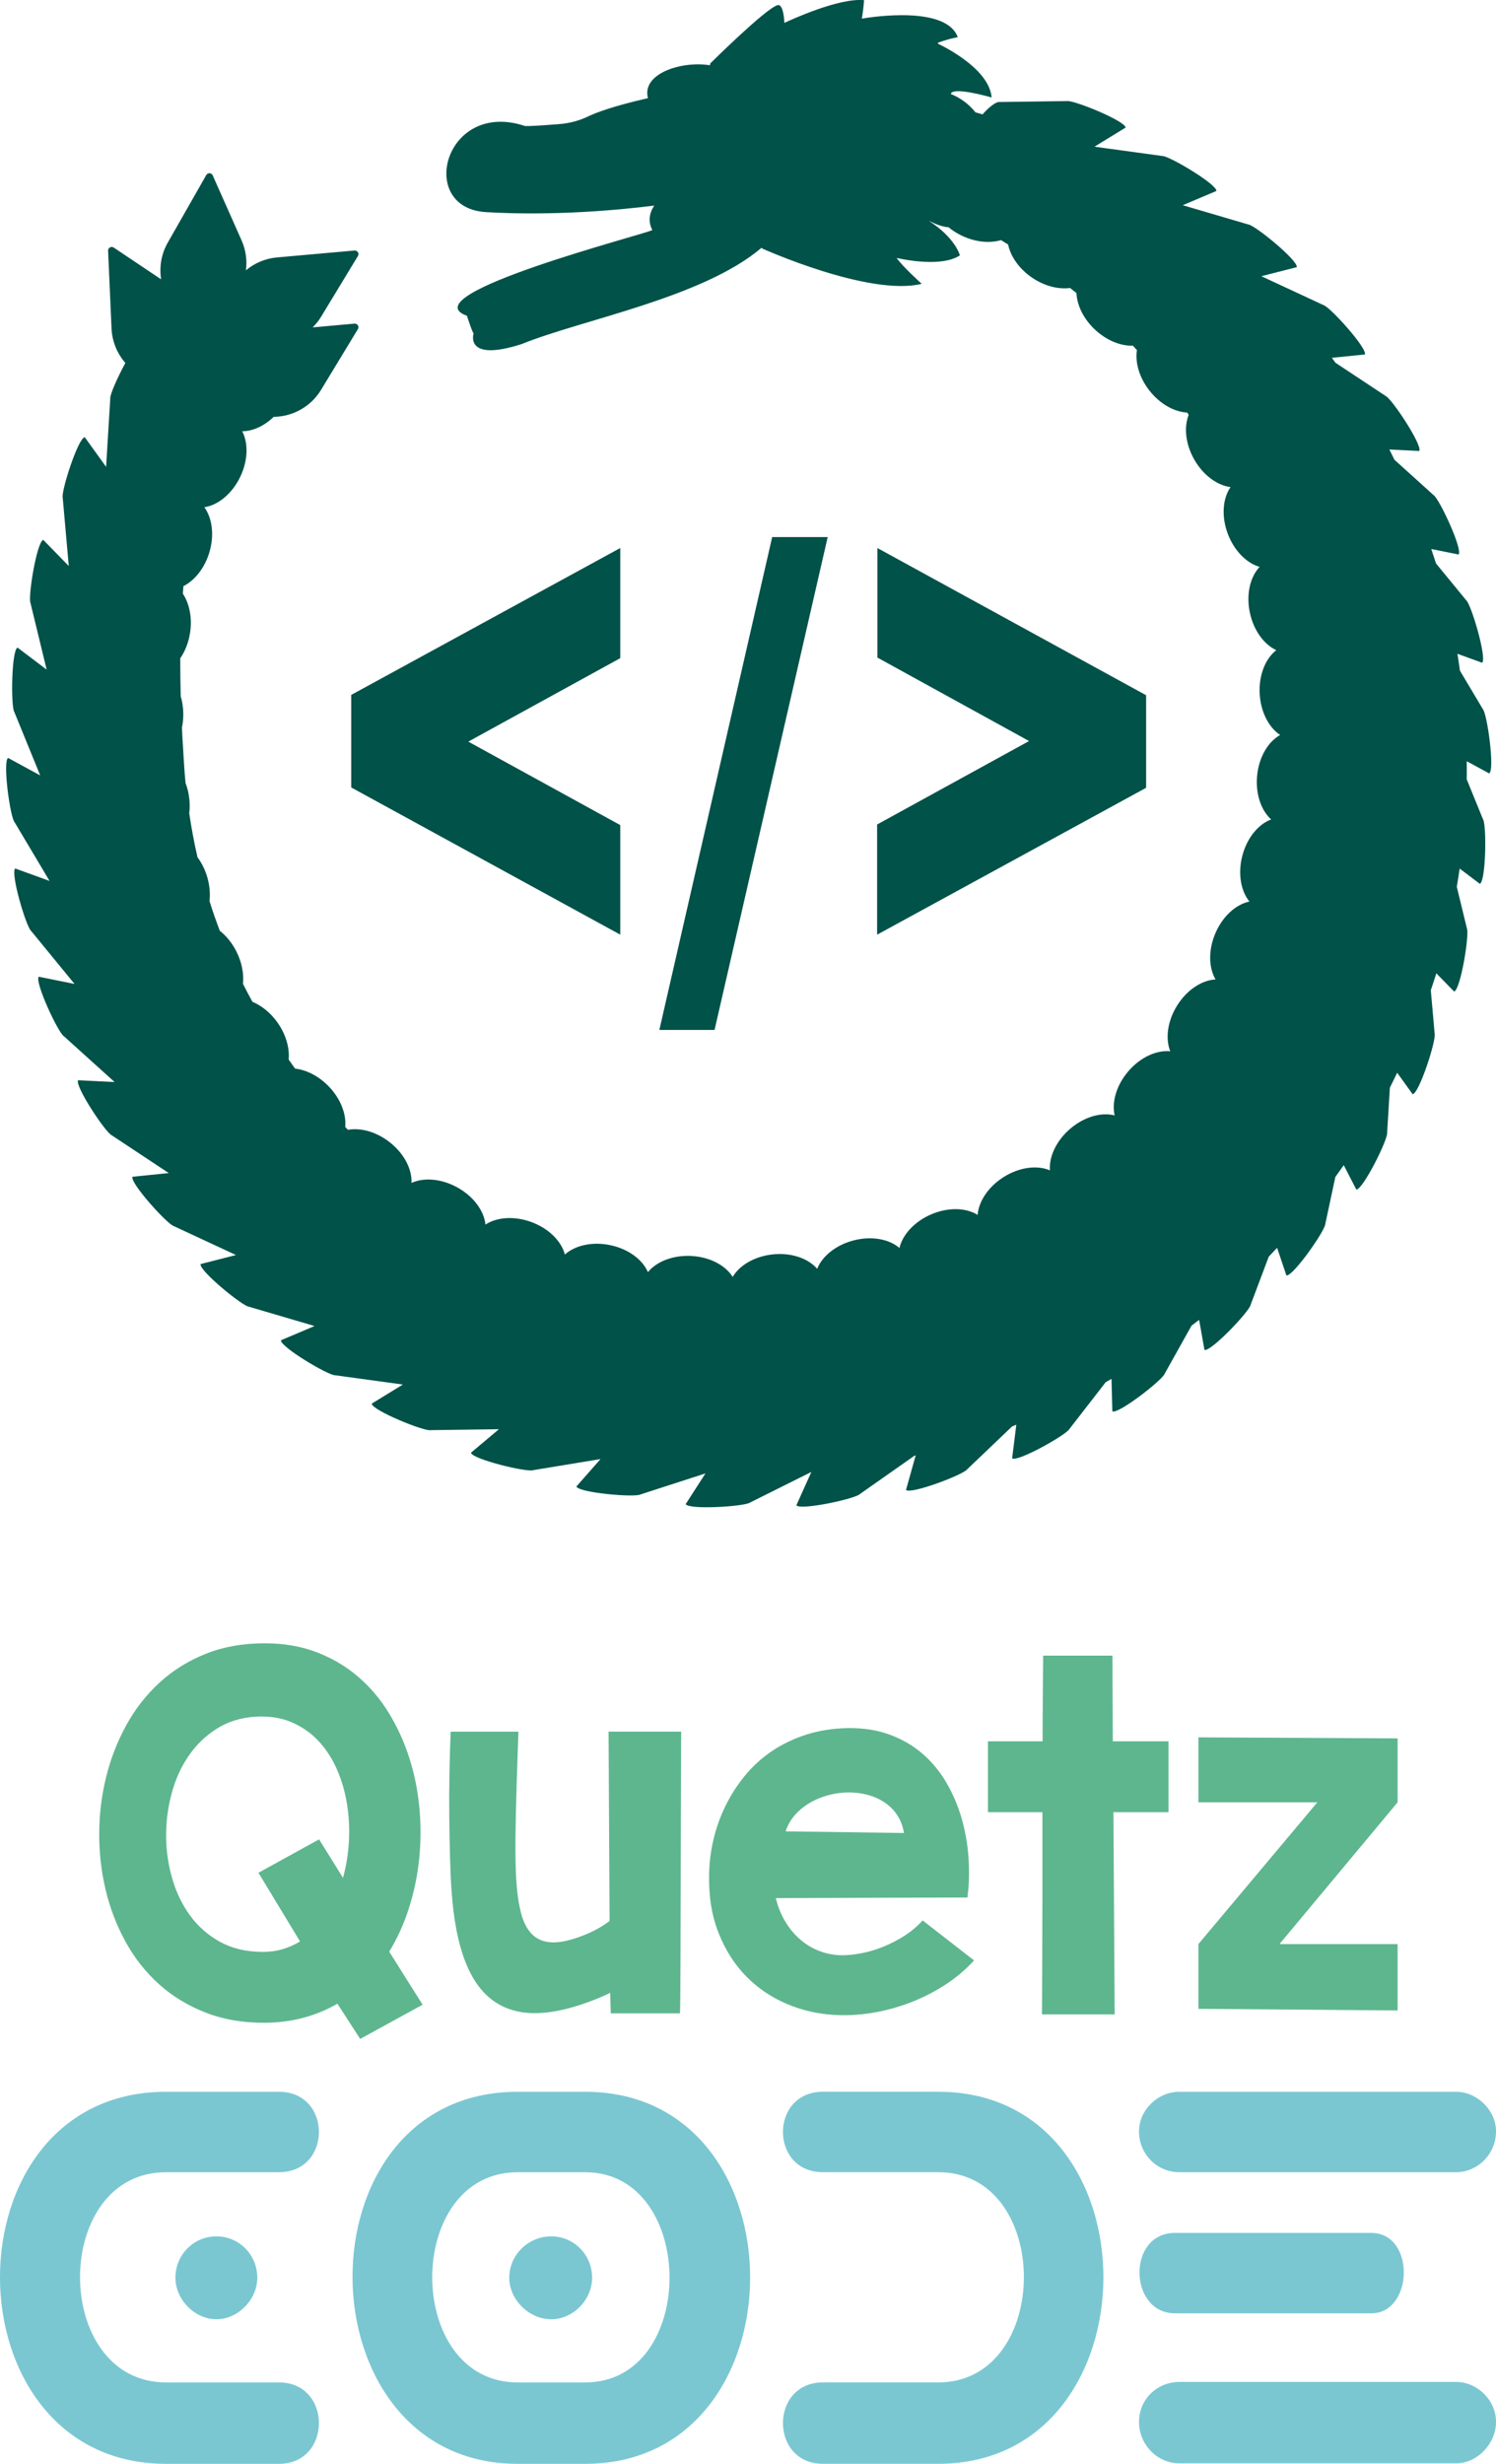 <?xml version="1.0" encoding="UTF-8"?>
<svg id="Capa_1" data-name="Capa 1" xmlns="http://www.w3.org/2000/svg" viewBox="0 0 539.52 887.99">
  <defs>
    <style>
      .cls-1 {
        fill: #015249;
      }

      .cls-2 {
        fill: #5eb68e;
      }

      .cls-3 {
        fill: #7ac7d2;
      }
    </style>
  </defs>
  <g>
    <path class="cls-1" d="m537.09,278.7c2.04-1.23-.73-21.42-2.34-23.17l-8.23-13.81c-.28-2.03-.58-4.07-.91-6.09l8.9,3.23c1.83-1.52-3.92-21.07-5.77-22.56l-10.87-13.25c-.54-1.74-1.13-3.46-1.7-5.18l9.86,1.98c1.58-1.77-7.01-20.25-9.07-21.45l-14.07-12.7c-.61-1.23-1.2-2.47-1.83-3.69l10.77.53c1.3-1.99-9.95-18.98-12.16-19.86l-18.04-11.94c-.43-.59-.86-1.19-1.3-1.78l11.9-1.2c.99-2.16-12.67-17.29-14.99-17.83l-22.34-10.38,12.76-3.26c.66-2.28-15.11-15.2-17.48-15.39l-23.63-6.94,12.13-5.13c.31-2.36-17.2-12.78-19.57-12.62l-24.4-3.34,11.23-6.88c-.04-2.38-18.92-10.08-21.24-9.56l-24.7.34c-1.37.3-3.8,2.29-5.64,4.46-.86-.24-1.71-.52-2.57-.75-2.56-3.2-5.64-5.29-8.9-6.61l.07-.18c1.19-2.48,14.66,1.44,14.66,1.44-.87-10.91-19.25-19.32-19.25-19.32l-.16-.4c4.12-1.52,7.2-2,7.2-2-4.15-11.48-31.04-7.31-34.58-6.7.6-3.67.79-6.65.79-6.65-9.06-.92-26.58,7.17-28.73,8.19-.2-4.04-1.03-6.8-2.48-6.39-4.28,1.19-24.26,21.01-24.26,21.01l-.1.65c-10.15-1.64-24.55,2.92-22.41,11.68l.04.17c-12.15,2.78-18.47,5.09-21.71,6.65-3.23,1.55-6.75,2.42-10.32,2.71-4.93.39-10.87.81-12.24.67v.04c-.14-.07-.27-.11-.41-.14-28.53-9.14-38.59,28.97-14.44,31.09.2,0,.39.02.6.05.08-.01.16,0,.22.01,8.09.5,30.63,1.38,60.44-2.34l.09.06c-1.73,2.61-2.25,5.66-.67,8.69.03,0,.03.02.02.04-.72,1.06-88.2,23.26-66.86,30.91,0,0,2.07,6.44,2.42,6.3,0,0-3.54,10.58,17.29,3.91,21.4-8.74,65.29-16.61,86.55-34.73l.24.28s38.59,17.38,57.51,12.72c0,0-6.84-6.13-9.04-9.32,2.69.61,16.31,3.39,22.81-.93,0,0-1.54-6.25-11.23-12.47.72.31,4.07,2.14,7.15,2.34,1.38,1.13,2.95,2.16,4.7,3,4.95,2.38,10.14,2.84,14.21,1.63.86.51,1.7,1.05,2.56,1.58.88,4.25,3.9,8.7,8.57,11.9,4.52,3.1,9.58,4.34,13.78,3.77.77.61,1.54,1.22,2.3,1.84.19,4.36,2.51,9.27,6.68,13.17,4.2,3.93,9.29,5.93,13.68,5.8.49.52.96,1.05,1.44,1.58-.69,4.45.85,9.93,4.54,14.62,3.81,4.85,8.96,7.65,13.56,7.89.19.27.39.54.58.82-1.76,4.39-1.19,10.46,1.95,16.03,3.24,5.73,8.35,9.41,13.14,10.02-2.82,4.05-3.38,10.52-.98,16.86,2.33,6.16,6.82,10.57,11.47,11.89-3.4,3.58-4.94,9.88-3.52,16.52,1.37,6.44,5.14,11.48,9.53,13.49-3.9,3.02-6.38,9.02-5.99,15.8.38,6.57,3.35,12.12,7.38,14.78-4.32,2.39-7.67,7.95-8.31,14.71-.62,6.56,1.47,12.49,5.06,15.73-4.63,1.71-8.78,6.7-10.44,13.28-1.61,6.39-.44,12.57,2.61,16.31-4.83.99-9.7,5.29-12.33,11.55-2.56,6.07-2.34,12.36.11,16.52-4.93.25-10.39,3.76-13.94,9.54-3.45,5.61-4.18,11.86-2.39,16.35-4.91-.5-10.84,2.14-15.22,7.32-4.26,5.02-5.93,11.09-4.84,15.79-4.78-1.24-11.04.48-16.16,4.93-4.97,4.32-7.54,10.06-7.18,14.88-4.53-1.95-10.98-1.2-16.72,2.43-5.57,3.52-8.98,8.81-9.35,13.62-4.19-2.62-10.67-2.85-16.89-.13-6.03,2.63-10.21,7.34-11.3,12.05-3.74-3.22-10.12-4.43-16.68-2.69-6.36,1.69-11.21,5.71-13,10.2-3.21-3.75-9.33-5.92-16.08-5.19-6.55.71-11.94,3.95-14.39,8.11-2.61-4.19-8.32-7.26-15.11-7.56-6.58-.29-12.4,2.09-15.46,5.84-1.94-4.54-7.13-8.44-13.79-9.77-6.46-1.29-12.58.19-16.16,3.43-1.23-4.78-5.77-9.42-12.15-11.74-6.19-2.25-12.46-1.72-16.49.94-.49-4.91-4.27-10.19-10.23-13.44-5.78-3.16-12.06-3.59-16.45-1.57.26-4.93-2.68-10.72-8.07-14.84-4.8-3.67-10.36-5.12-14.83-4.31-.33-.33-.66-.67-.99-1,.44-4.61-1.62-10.15-5.92-14.62-3.62-3.76-8.06-5.97-12.13-6.43-.17-.22-.34-.44-.51-.66-.63-.86-1.22-1.74-1.84-2.61.38-4.12-.95-8.97-4-13.3-2.51-3.57-5.76-6.14-9.07-7.52-1.17-2.14-2.31-4.29-3.41-6.47.36-3.56-.36-7.64-2.31-11.54-1.56-3.14-3.69-5.72-6.05-7.58-1.33-3.52-2.59-7.08-3.7-10.68.31-2.87.03-6.04-.99-9.22-.8-2.49-1.96-4.72-3.35-6.6-1.2-5.21-2.18-10.48-2.97-15.79.24-2.03.22-4.18-.13-6.4-.26-1.62-.68-3.16-1.22-4.59-.24-2.58-.44-5.16-.59-7.75l-.55-9-.15-3.16c.32-1.56.5-3.21.49-4.93-.01-2.26-.34-4.41-.92-6.38-.12-4.59-.19-9.16-.18-13.7,1.75-2.54,3.03-5.74,3.56-9.32.8-5.4-.29-10.46-2.63-13.99.07-.9.12-1.8.21-2.7,4-2,7.57-6.36,9.31-12,1.94-6.29,1.09-12.53-1.76-16.43,4.88-.74,9.96-4.78,12.91-10.89,2.87-5.93,2.98-12.22.75-16.5,3.74,0,7.88-1.85,11.35-5.19,6.96-.09,13.43-3.72,17.07-9.71l13.3-21.92c.55-.91-.16-2.06-1.22-1.97l-15.1,1.35c1.14-1.14,2.17-2.39,3.03-3.81l13.3-21.92c.55-.91-.16-2.06-1.22-1.97l-27.98,2.49c-4.18.37-8.06,2.03-11.19,4.64.46-3.61-.04-7.35-1.57-10.79l-10.42-23.43c-.43-.97-1.79-1.04-2.31-.12l-13.91,24.4c-2.31,4.05-3.08,8.71-2.38,13.19l-17.1-11.45c-.88-.59-2.07.07-2.02,1.14l1.24,28.06c.21,4.65,2.02,8.98,4.99,12.4-2.88,5.26-5.64,11.54-5.45,12.85l-1.5,24.58-7.7-10.68c-2.37.22-8.63,19.62-7.94,21.89l2.18,24.54-9.2-9.42c-2.31.57-5.61,20.68-4.59,22.83l5.81,23.93-10.5-7.94c-2.2.91-2.47,21.29-1.14,23.26l9.31,22.8-11.57-6.29c-2.04,1.23.73,21.42,2.34,23.17l12.61,21.16-12.38-4.49c-1.83,1.52,3.92,21.07,5.77,22.56l15.62,19.05-12.91-2.6c-1.58,1.77,7.01,20.25,9.07,21.45l18.28,16.5-13.15-.64c-1.3,1.99,9.95,18.98,12.16,19.86l20.54,13.6-13.1,1.32c-.99,2.16,12.67,17.28,14.99,17.83l22.34,10.38-12.76,3.26c-.66,2.28,15.11,15.2,17.48,15.39l23.63,6.94-12.13,5.13c-.31,2.36,17.2,12.78,19.57,12.62l24.4,3.34-11.23,6.88c.04,2.38,18.92,10.08,21.24,9.56l24.63-.34-10.08,8.47c.4,2.34,20.21,7.14,22.42,6.29l24.3-4-8.7,9.88c.74,2.26,21.05,4.05,23.11,2.87l23.43-7.58-7.13,11.07c1.07,2.12,21.41.87,23.28-.6l22.04-10.99-5.4,12.01c1.38,1.94,21.31-2.33,22.93-4.07l19.66-13.8c.14-.03.28-.06.43-.09l-3.48,12.42c1.65,1.71,20.72-5.48,22.07-7.44l16.22-15.47c.16-.06.32-.11.47-.17.34-.13.67-.28,1.02-.42l-1.51,12.12c1.89,1.45,19.67-8.51,20.71-10.64l13.03-16.8c.7-.39,1.4-.79,2.1-1.2l.3,11.7c2.08,1.15,18.18-11.34,18.9-13.61l9.66-17.27c.91-.7,1.84-1.38,2.74-2.09l1.92,10.83c2.23.83,16.29-13.93,16.66-16.28l6.53-17.33c1.02-1.05,2.01-2.13,3.01-3.19l3.35,9.95c2.33.49,14.03-16.2,14.04-18.58l3.62-16.92c1.02-1.41,2.05-2.81,3.03-4.24l4.52,8.79c2.37.13,11.46-18.11,11.12-20.46l.99-16.26c.91-1.78,1.76-3.58,2.63-5.38l5.57,7.74c2.37-.22,8.63-19.62,7.94-21.89l-1.38-15.58c.68-2.03,1.37-4.06,1.99-6.1l6.42,6.57c2.31-.57,5.61-20.68,4.59-22.83l-3.63-14.94c.38-2.18.72-4.37,1.04-6.55l7.28,5.5c2.2-.91,2.47-21.29,1.14-23.26l-5.87-14.38c.03-2.18.03-4.37,0-6.55l8.12,4.41Z"/>
    <g>
      <path class="cls-1" d="m223.69,197.51v39.7l-54.8,30.08,54.8,30.08v39.49l-97.02-53.05v-33.36l97.02-52.94Z"/>
      <path class="cls-1" d="m298.5,193.57l-40.8,177.63h-19.91l40.69-177.63h20.02Z"/>
      <path class="cls-1" d="m316.32,336.86v-39.7l54.8-30.08-54.69-30.08v-39.48l96.91,53.05v33.36l-97.02,52.94Z"/>
    </g>
  </g>
  <g>
    <path class="cls-3" d="m100.61,753.9c19.21,0,19.21,28.99,0,28.99h-40.73c-41.44,0-41.26,75.76,0,75.76h40.73c19.21,0,19.21,29.34,0,29.34h-40.73c-79.49,0-80.21-134.09,0-134.09h40.73Zm-7.82,67.05c0,7.83-6.94,14.94-14.76,14.94s-14.76-7.11-14.76-14.94c0-8.36,6.58-14.94,14.76-14.94s14.76,6.58,14.76,14.94Z"/>
    <path class="cls-3" d="m211.05,887.99h-24.36c-78.78,0-80.03-134.09,0-134.09h24.36c79.49,0,79.14,134.09,0,134.09Zm-24.36-29.34h24.36c40.73,0,40.37-75.76,0-75.76h-24.36c-41.08,0-41.08,75.76,0,75.76Zm26.85-37.7c0,7.83-6.76,14.94-14.76,14.94s-15.12-7.11-15.12-14.94c0-8.36,6.94-14.94,15.12-14.94s14.76,6.58,14.76,14.94Z"/>
    <path class="cls-3" d="m296.77,782.88c-19.21,0-19.21-28.99,0-28.99h41.61c79.67,0,79.14,134.09,0,134.09h-41.61c-19.21,0-19.21-29.34,0-29.34h41.61c41.08,0,41.26-75.76,0-75.76h-41.61Z"/>
    <path class="cls-3" d="m525.12,753.9c7.65,0,14.41,6.76,14.41,14.23,0,8.36-6.76,14.76-14.41,14.76h-99.77c-8,0-14.58-6.4-14.58-14.76,0-7.47,6.58-14.23,14.58-14.23h99.77Zm0,104.57c7.65,0,14.41,6.58,14.41,14.41s-6.76,14.94-14.41,14.94h-99.77c-8,0-14.58-6.76-14.58-14.94s6.58-14.41,14.58-14.41h99.77Zm-30.59-53.71c16.01,0,15.29,28.99,0,28.99h-70.78c-16.72,0-17.43-28.99,0-28.99h70.78Z"/>
  </g>
  <g>
    <path class="cls-2" d="m96.15,729.02c-8.12.1-15.42-1.11-21.89-3.62-6.47-2.51-12.12-5.94-16.95-10.3-4.83-4.36-8.84-9.45-12.04-15.29-3.2-5.83-5.59-12.05-7.16-18.64-1.58-6.6-2.35-13.36-2.33-20.31.02-6.94.85-13.71,2.47-20.31,1.62-6.6,4.04-12.82,7.24-18.68,3.2-5.86,7.2-10.99,12-15.4,4.8-4.41,10.36-7.88,16.69-10.41,6.32-2.53,13.43-3.8,21.3-3.8,6.84,0,13.04,1.06,18.61,3.18,5.56,2.12,10.51,5.01,14.84,8.68,4.33,3.67,8.04,7.99,11.11,12.96,3.08,4.97,5.55,10.31,7.42,16.02,1.87,5.71,3.11,11.66,3.73,17.83.61,6.18.63,12.33.04,18.46-.59,6.13-1.8,12.1-3.62,17.91-1.82,5.81-4.23,11.17-7.24,16.1l12.04,19.12-22.52,12.33-8.2-12.7c-3.64,2.12-7.58,3.77-11.81,4.95-4.23,1.18-8.81,1.82-13.73,1.92Zm27.54-52.2c1.18-4.23,1.89-8.64,2.14-13.22.25-4.58.01-9.07-.7-13.48-.71-4.41-1.93-8.57-3.65-12.48-1.72-3.91-3.95-7.32-6.68-10.23-2.73-2.9-5.97-5.14-9.71-6.72-3.74-1.58-8.02-2.24-12.85-1.99-5.42.35-10.15,1.82-14.21,4.43-4.06,2.61-7.45,5.92-10.15,9.93-2.71,4.01-4.73,8.54-6.05,13.59-1.33,5.05-1.97,10.17-1.92,15.36.05,5.19.8,10.26,2.25,15.21,1.45,4.95,3.61,9.37,6.46,13.25,2.85,3.89,6.42,7.01,10.71,9.38,4.28,2.36,9.28,3.57,14.99,3.62,2.66.05,5.13-.26,7.42-.92,2.29-.67,4.44-1.61,6.46-2.84l-14.99-24.74,21.86-12.04,8.64,13.88Z"/>
    <path class="cls-2" d="m220.05,718.24c-.79.39-1.58.76-2.36,1.11-.79.34-1.6.69-2.44,1.03-8.17,3.3-15.36,5.02-21.56,5.17-6.2.15-11.48-1.35-15.84-4.5-4.36-3.15-7.78-8.02-10.26-14.62-2.49-6.6-4.07-15.01-4.76-25.25-.25-3.54-.43-7.63-.55-12.26-.12-4.63-.21-9.49-.26-14.58-.05-5.1-.03-10.24.07-15.43.1-5.19.25-10.13.44-14.8h24.44c-.1,3.05-.21,6.21-.33,9.49-.12,3.27-.23,6.58-.33,9.93-.1,3.35-.18,6.65-.26,9.89-.07,3.25-.12,6.34-.15,9.27-.03,2.93-.01,5.64.04,8.12.05,2.49.12,4.64.22,6.46.3,4.78.87,8.84,1.74,12.18.86,3.35,2.2,5.92,4.02,7.72,1.82,1.8,4.2,2.76,7.13,2.88,2.93.12,6.61-.68,11.04-2.4,3.74-1.43,6.99-3.2,9.75-5.32l-.37-68.23h26.21c-.05,2.17-.07,5.13-.07,8.9s-.01,8.05-.04,12.85c-.03,4.8-.04,9.93-.04,15.4s-.01,10.95-.04,16.47c-.03,5.51-.04,10.88-.04,16.1s-.01,9.99-.04,14.32c-.03,4.33-.05,8.04-.07,11.11-.03,3.08-.06,5.21-.11,6.39h-24.96l-.22-7.38Z"/>
    <path class="cls-2" d="m351.27,706.57c-3.25,3.54-6.93,6.61-11.04,9.19-4.11,2.58-8.38,4.69-12.81,6.31-4.43,1.62-8.9,2.78-13.4,3.47-4.5.69-8.78.91-12.81.66-6.1-.29-11.94-1.62-17.5-3.99-5.56-2.36-10.44-5.67-14.62-9.93-4.18-4.26-7.49-9.45-9.93-15.58-2.44-6.13-3.58-13.13-3.43-21.01.05-4.18.57-8.38,1.55-12.59.98-4.21,2.42-8.26,4.32-12.15,1.89-3.89,4.23-7.53,7.01-10.93,2.78-3.4,6.02-6.35,9.71-8.86,3.69-2.51,7.84-4.5,12.44-5.98,4.6-1.48,9.66-2.26,15.17-2.36,5.61-.05,10.66.76,15.14,2.44,4.48,1.67,8.41,3.99,11.78,6.94,3.37,2.95,6.21,6.42,8.53,10.41,2.31,3.99,4.12,8.25,5.43,12.77,1.3,4.53,2.13,9.23,2.47,14.1.34,4.87.22,9.67-.37,14.4l-69.11.22c.79,3.25,1.97,6.14,3.54,8.68,1.57,2.54,3.4,4.68,5.46,6.42,2.07,1.75,4.36,3.09,6.87,4.02,2.51.94,5.14,1.43,7.9,1.48,2.17,0,4.54-.25,7.13-.74,2.58-.49,5.19-1.27,7.83-2.33,2.63-1.06,5.18-2.37,7.64-3.95,2.46-1.57,4.65-3.42,6.57-5.54l18.53,14.4Zm-25.25-45.93c-.39-2.31-1.13-4.34-2.22-6.09-1.08-1.75-2.44-3.22-4.06-4.43-1.62-1.21-3.43-2.14-5.43-2.81-1.99-.67-4.05-1.07-6.17-1.22-2.56-.2-5.14-.02-7.75.52-2.61.54-5.05,1.4-7.31,2.58-2.26,1.18-4.26,2.68-5.98,4.5-1.72,1.82-2.98,3.94-3.77,6.35l42.68.59Z"/>
    <path class="cls-2" d="m376,627.57c0-3.54.01-7.01.04-10.41.02-3.4.05-6.48.07-9.27.02-2.78.05-5.16.07-7.12.02-1.97.04-3.32.04-4.06h24.96l.15,30.87h20.08v25.55h-19.86l.44,72.88h-26.21c0-1.48.01-3.66.04-6.53.02-2.88.04-6.24.04-10.08s.01-8.05.04-12.63c.02-4.58.04-9.32.04-14.21v-29.42h-19.64v-25.55h19.71Z"/>
    <path class="cls-2" d="m475.09,649.57h-42.9v-23.41l71.85.37v23.04l-42.61,51.1h42.61v23.92l-71.85-.59v-23.33l42.9-51.1Z"/>
  </g>
</svg>